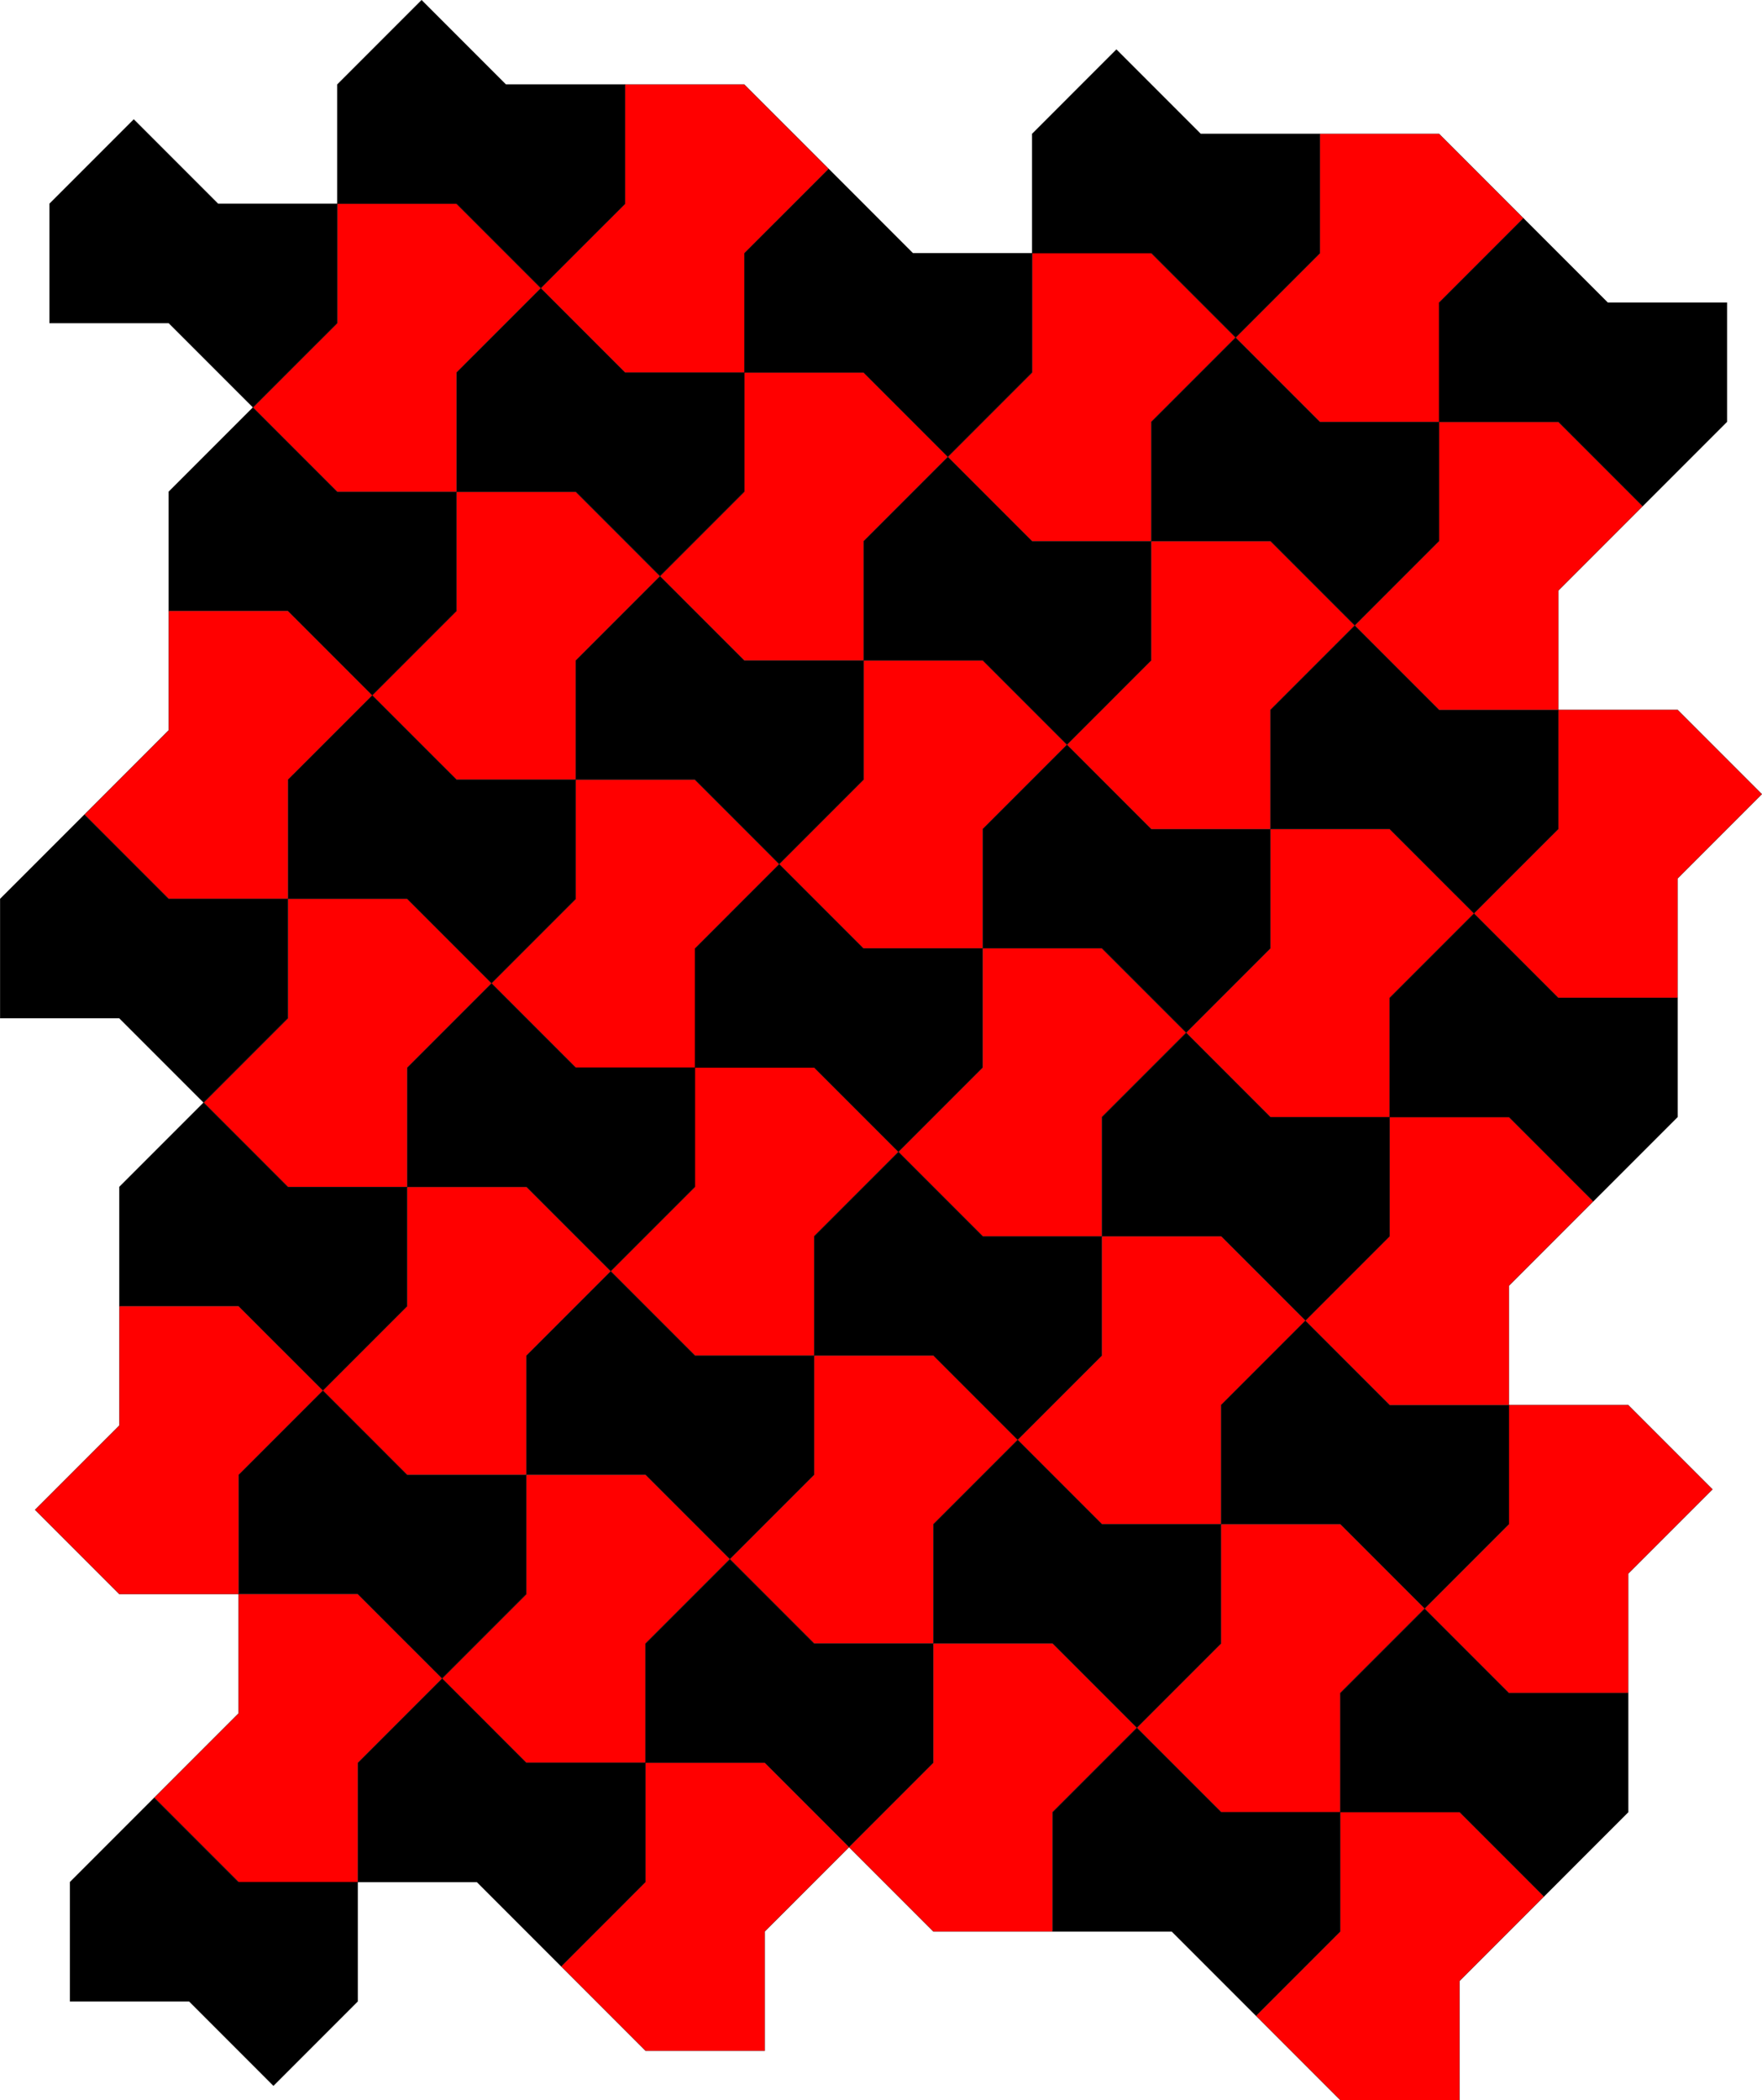 <?xml version="1.0" encoding="UTF-8"?>
<svg id="Layer_1" data-name="Layer 1" xmlns="http://www.w3.org/2000/svg" viewBox="0 0 886.81 1056.52">
  <defs>
    <style>
      .cls-1 {
        fill: none;
        stroke: #000;
        stroke-miterlimit: 10;
        stroke-width: .1px;
      }

      .cls-2, .cls-3 {
        stroke-width: 0px;
      }

      .cls-3 {
        fill: red;
      }
    </style>
  </defs>
  <polyline class="cls-2" points="349.76 537.06 409.76 537.06 452.18 579.48 494.61 537.06 494.61 477.06 434.61 477.06 392.18 434.63 349.76 477.06"/>
  <polygon class="cls-1" points="349.76 537.06 409.76 537.06 452.18 579.48 494.61 537.06 494.61 477.06 434.61 477.06 392.18 434.63 349.76 477.06 349.76 537.06"/>
  <polyline class="cls-3" points="434.61 477.06 494.61 477.06 494.61 417.06 537.04 374.63 494.61 332.2 434.61 332.2 434.61 392.2 392.18 434.63"/>
  <polygon class="cls-1" points="434.61 477.06 494.61 477.06 494.61 417.06 537.04 374.63 494.61 332.2 434.61 332.2 434.61 392.2 392.18 434.63 434.61 477.06"/>
  <polyline class="cls-3" points="409.76 537.06 349.76 537.06 349.76 597.06 307.33 639.48 349.76 681.91 409.76 681.91 409.76 621.91 452.18 579.48"/>
  <polygon class="cls-1" points="409.76 537.06 349.76 537.06 349.76 597.06 307.33 639.48 349.76 681.91 409.76 681.91 409.76 621.91 452.18 579.48 409.76 537.06"/>
  <polyline class="cls-3" points="392.18 434.63 349.76 392.2 289.76 392.2 289.76 452.2 247.33 494.63 289.76 537.06 349.76 537.06 349.76 477.06"/>
  <polygon class="cls-1" points="392.18 434.63 349.76 392.2 289.76 392.2 289.76 452.2 247.33 494.63 289.76 537.06 349.76 537.06 349.76 477.06 392.18 434.63"/>
  <polyline class="cls-2" points="392.18 434.63 434.61 392.2 434.61 332.2 374.61 332.2 332.18 289.78 289.76 332.2 289.76 392.2 349.76 392.2"/>
  <polygon class="cls-1" points="392.18 434.63 434.61 392.2 434.61 332.2 374.61 332.2 332.18 289.78 289.76 332.2 289.76 392.2 349.76 392.2 392.18 434.63"/>
  <polyline class="cls-3" points="452.18 579.48 494.61 621.91 554.61 621.91 554.61 561.91 597.04 519.48 554.61 477.06 494.61 477.06 494.61 537.06"/>
  <polygon class="cls-1" points="452.18 579.48 494.61 621.91 554.61 621.91 554.61 561.91 597.04 519.48 554.61 477.06 494.61 477.06 494.61 537.06 452.18 579.48"/>
  <polyline class="cls-2" points="452.18 579.48 409.76 621.91 409.76 681.91 469.76 681.91 512.18 724.33 554.61 681.91 554.61 621.91 494.61 621.91"/>
  <polygon class="cls-1" points="452.18 579.48 409.76 621.91 409.76 681.91 469.76 681.91 512.18 724.33 554.61 681.91 554.61 621.91 494.61 621.91 452.18 579.48"/>
  <polyline class="cls-2" points="494.61 477.06 554.61 477.06 597.04 519.48 639.46 477.06 639.46 417.06 579.46 417.06 537.04 374.63 494.61 417.06"/>
  <polygon class="cls-1" points="494.61 477.06 554.61 477.06 597.04 519.48 639.46 477.06 639.46 417.06 579.46 417.06 537.04 374.63 494.61 417.06 494.61 477.06"/>
  <polyline class="cls-2" points="349.76 537.06 289.76 537.06 247.33 494.63 204.9 537.06 204.9 597.06 264.9 597.06 307.33 639.48 349.76 597.06"/>
  <polygon class="cls-1" points="349.76 537.06 289.76 537.06 247.33 494.63 204.9 537.06 204.9 597.06 264.9 597.06 307.33 639.48 349.76 597.06 349.76 537.06"/>
  <polyline class="cls-2" points="537.04 374.63 579.46 332.2 579.46 272.2 519.46 272.2 477.04 229.78 434.61 272.2 434.61 332.2 494.61 332.2"/>
  <polygon class="cls-1" points="537.04 374.63 579.46 332.2 579.46 272.2 519.46 272.2 477.04 229.78 434.61 272.2 434.61 332.2 494.61 332.2 537.04 374.63"/>
  <polyline class="cls-3" points="537.04 374.63 579.46 417.06 639.46 417.06 639.46 357.06 681.89 314.63 639.46 272.2 579.46 272.2 579.46 332.2"/>
  <polygon class="cls-1" points="537.04 374.63 579.46 417.06 639.46 417.06 639.46 357.06 681.89 314.63 639.46 272.2 579.46 272.2 579.46 332.2 537.04 374.63"/>
  <polyline class="cls-2" points="554.61 621.91 614.61 621.91 657.04 664.33 699.46 621.91 699.46 561.91 639.46 561.91 597.04 519.48 554.61 561.91"/>
  <polygon class="cls-1" points="554.61 621.91 614.61 621.91 657.04 664.33 699.46 621.91 699.46 561.91 639.46 561.91 597.04 519.48 554.61 561.91 554.61 621.91"/>
  <polyline class="cls-3" points="554.61 621.91 554.61 681.91 512.18 724.33 554.61 766.76 614.61 766.76 614.61 706.76 657.04 664.33 614.61 621.91"/>
  <polygon class="cls-1" points="554.61 621.91 554.61 681.91 512.18 724.33 554.61 766.76 614.61 766.76 614.61 706.76 657.04 664.33 614.61 621.91 554.61 621.91"/>
  <polyline class="cls-3" points="434.61 332.2 434.61 272.2 477.04 229.78 434.61 187.35 374.61 187.35 374.61 247.35 332.18 289.78 374.61 332.2"/>
  <polygon class="cls-1" points="434.61 332.2 434.61 272.2 477.04 229.78 434.61 187.35 374.61 187.35 374.61 247.35 332.18 289.78 374.61 332.2 434.61 332.2"/>
  <polyline class="cls-2" points="307.33 639.48 264.9 681.91 264.9 741.91 324.9 741.91 367.33 784.33 409.76 741.91 409.76 681.91 349.76 681.91"/>
  <polygon class="cls-1" points="307.33 639.48 264.9 681.91 264.9 741.91 324.9 741.91 367.33 784.33 409.76 741.91 409.76 681.91 349.76 681.91 307.33 639.48"/>
  <polyline class="cls-3" points="307.33 639.48 264.9 597.06 204.9 597.06 204.9 657.06 162.48 699.48 204.9 741.91 264.9 741.91 264.9 681.91"/>
  <polygon class="cls-1" points="307.33 639.48 264.9 597.06 204.9 597.06 204.9 657.06 162.48 699.48 204.9 741.91 264.9 741.91 264.9 681.91 307.33 639.48"/>
  <polyline class="cls-3" points="409.76 681.91 409.76 741.91 367.33 784.33 409.76 826.76 469.76 826.76 469.76 766.76 512.18 724.33 469.76 681.91"/>
  <polygon class="cls-1" points="409.76 681.91 409.76 741.91 367.33 784.33 409.76 826.76 469.76 826.76 469.76 766.76 512.18 724.33 469.76 681.91 409.76 681.91"/>
  <polyline class="cls-3" points="289.76 332.2 332.18 289.78 289.76 247.35 229.76 247.35 229.76 307.35 187.33 349.78 229.76 392.2 289.76 392.2"/>
  <polygon class="cls-1" points="289.76 332.2 332.18 289.78 289.76 247.35 229.76 247.35 229.76 307.35 187.33 349.78 229.76 392.2 289.76 392.2 289.76 332.2"/>
  <polyline class="cls-2" points="289.76 392.2 229.76 392.2 187.33 349.78 144.9 392.2 144.9 452.2 204.9 452.2 247.33 494.63 289.76 452.2"/>
  <polygon class="cls-1" points="289.76 392.2 229.76 392.2 187.33 349.78 144.9 392.2 144.9 452.2 204.9 452.2 247.33 494.63 289.76 452.2 289.76 392.2"/>
  <polyline class="cls-2" points="332.18 289.78 374.61 247.35 374.61 187.35 314.61 187.35 272.18 144.92 229.76 187.35 229.76 247.35 289.76 247.35"/>
  <polygon class="cls-1" points="332.18 289.78 374.61 247.35 374.61 187.35 314.61 187.35 272.18 144.92 229.76 187.35 229.76 247.35 289.76 247.35 332.18 289.78"/>
  <polyline class="cls-2" points="512.18 724.33 469.76 766.76 469.76 826.76 529.76 826.76 572.18 869.19 614.61 826.76 614.61 766.76 554.61 766.76"/>
  <polygon class="cls-1" points="512.18 724.33 469.76 766.76 469.76 826.76 529.76 826.76 572.18 869.19 614.61 826.76 614.61 766.76 554.61 766.76 512.18 724.33"/>
  <polyline class="cls-3" points="597.04 519.48 639.46 561.91 699.46 561.91 699.46 501.91 741.89 459.48 699.46 417.06 639.46 417.06 639.46 477.06"/>
  <polygon class="cls-1" points="597.04 519.48 639.46 561.91 699.46 561.91 699.46 501.91 741.89 459.48 699.46 417.06 639.46 417.06 639.46 477.06 597.04 519.48"/>
  <polyline class="cls-3" points="579.46 272.2 579.46 212.2 621.89 169.78 579.46 127.35 519.46 127.35 519.46 187.35 477.04 229.78 519.46 272.2"/>
  <polygon class="cls-1" points="579.46 272.2 579.46 212.2 621.89 169.78 579.46 127.35 519.46 127.35 519.46 187.35 477.04 229.78 519.46 272.2 579.46 272.2"/>
  <polyline class="cls-2" points="579.46 272.2 639.46 272.2 681.89 314.63 724.32 272.2 724.32 212.2 664.32 212.2 621.89 169.78 579.46 212.2"/>
  <polygon class="cls-1" points="579.46 272.2 639.46 272.2 681.89 314.63 724.32 272.2 724.32 212.2 664.32 212.2 621.89 169.78 579.46 212.2 579.46 272.2"/>
  <polyline class="cls-3" points="264.9 741.91 264.9 801.91 222.48 844.33 264.9 886.76 324.9 886.76 324.9 826.76 367.33 784.33 324.9 741.91"/>
  <polygon class="cls-1" points="264.9 741.91 264.9 801.91 222.48 844.33 264.9 886.76 324.9 886.76 324.9 826.76 367.33 784.33 324.9 741.91 264.9 741.91"/>
  <polyline class="cls-2" points="264.9 741.91 204.9 741.91 162.48 699.48 120.05 741.91 120.05 801.91 180.05 801.91 222.48 844.33 264.9 801.91"/>
  <polygon class="cls-1" points="264.9 741.91 204.9 741.91 162.48 699.48 120.05 741.91 120.05 801.91 180.05 801.91 222.48 844.33 264.9 801.91 264.9 741.91"/>
  <polyline class="cls-2" points="614.61 706.76 614.61 766.76 674.61 766.76 717.04 809.19 759.46 766.76 759.46 706.76 699.46 706.76 657.04 664.33"/>
  <polygon class="cls-1" points="614.61 706.76 614.61 766.76 674.61 766.76 717.04 809.19 759.46 766.76 759.46 706.76 699.46 706.76 657.04 664.33 614.61 706.76"/>
  <polyline class="cls-3" points="247.33 494.63 204.9 452.2 144.9 452.2 144.9 512.2 102.48 554.63 144.9 597.06 204.9 597.06 204.9 537.06"/>
  <polygon class="cls-1" points="247.33 494.63 204.9 452.2 144.9 452.2 144.9 512.2 102.48 554.63 144.9 597.06 204.9 597.06 204.9 537.06 247.33 494.63"/>
  <polyline class="cls-3" points="614.61 766.76 614.61 826.76 572.18 869.19 614.61 911.61 674.61 911.61 674.61 851.61 717.04 809.19 674.61 766.76"/>
  <polygon class="cls-1" points="614.61 766.76 614.61 826.76 572.18 869.19 614.61 911.61 674.61 911.61 674.61 851.61 717.04 809.19 674.61 766.76 614.61 766.76"/>
  <polyline class="cls-2" points="477.04 229.78 519.46 187.35 519.46 127.35 459.46 127.35 417.04 84.92 374.61 127.35 374.61 187.35 434.61 187.35"/>
  <polygon class="cls-1" points="477.04 229.78 519.46 187.35 519.46 127.35 459.46 127.35 417.04 84.92 374.61 127.35 374.61 187.35 434.61 187.35 477.04 229.78"/>
  <polyline class="cls-2" points="229.76 247.35 169.76 247.35 127.33 204.92 84.9 247.35 84.9 307.35 144.9 307.35 187.33 349.78 229.76 307.35"/>
  <polygon class="cls-1" points="229.76 247.35 169.76 247.35 127.33 204.92 84.9 247.35 84.9 307.35 144.9 307.35 187.33 349.78 229.76 307.35 229.76 247.35"/>
  <polyline class="cls-3" points="229.76 247.35 229.76 187.35 272.18 144.92 229.76 102.5 169.76 102.5 169.76 162.5 127.33 204.92 169.76 247.35"/>
  <polygon class="cls-1" points="229.76 247.35 229.76 187.35 272.18 144.92 229.76 102.5 169.76 102.5 169.76 162.5 127.33 204.92 169.76 247.35 229.76 247.35"/>
  <polyline class="cls-2" points="367.33 784.33 324.9 826.76 324.9 886.76 384.9 886.76 427.33 929.19 469.76 886.76 469.76 826.76 409.76 826.76"/>
  <polygon class="cls-1" points="367.33 784.33 324.9 826.76 324.9 886.76 384.9 886.76 427.33 929.19 469.76 886.76 469.76 826.76 409.76 826.76 367.33 784.33"/>
  <polyline class="cls-2" points="639.46 417.06 699.46 417.06 741.89 459.48 784.32 417.06 784.32 357.06 724.32 357.06 681.89 314.63 639.46 357.06"/>
  <polygon class="cls-1" points="639.46 417.06 699.46 417.06 741.89 459.48 784.32 417.06 784.32 357.06 724.32 357.06 681.89 314.63 639.46 357.06 639.46 417.06"/>
  <polyline class="cls-3" points="657.04 664.33 699.46 706.76 759.46 706.76 759.46 646.76 801.89 604.33 759.46 561.91 699.46 561.91 699.46 621.91"/>
  <polygon class="cls-1" points="657.04 664.33 699.46 706.76 759.46 706.76 759.46 646.76 801.89 604.33 759.46 561.91 699.46 561.91 699.46 621.91 657.04 664.33"/>
  <polyline class="cls-2" points="204.9 597.06 144.9 597.06 102.48 554.63 60.05 597.06 60.05 657.06 120.05 657.06 162.48 699.48 204.9 657.06"/>
  <polygon class="cls-1" points="204.9 597.06 144.9 597.06 102.48 554.63 60.05 597.06 60.05 657.06 120.05 657.06 162.48 699.48 204.9 657.06 204.9 597.06"/>
  <polyline class="cls-3" points="374.61 187.35 374.61 127.35 417.04 84.92 374.61 42.5 314.61 42.5 314.61 102.5 272.18 144.92 314.61 187.35"/>
  <polygon class="cls-1" points="374.61 187.35 374.61 127.35 417.04 84.92 374.61 42.5 314.61 42.5 314.61 102.5 272.18 144.92 314.61 187.35 374.61 187.35"/>
  <polyline class="cls-3" points="664.32 212.2 724.32 212.2 724.32 152.2 766.74 109.78 724.32 67.35 664.32 67.35 664.32 127.35 621.89 169.78"/>
  <polygon class="cls-1" points="664.32 212.2 724.32 212.2 724.32 152.2 766.74 109.78 724.32 67.35 664.32 67.35 664.32 127.35 621.89 169.78 664.32 212.2"/>
  <polyline class="cls-3" points="469.76 826.76 469.76 886.76 427.33 929.19 469.76 971.61 529.76 971.61 529.76 911.61 572.18 869.19 529.76 826.76"/>
  <polygon class="cls-1" points="469.76 826.76 469.76 886.76 427.33 929.19 469.76 971.61 529.76 971.61 529.76 911.61 572.18 869.19 529.76 826.76 469.76 826.76"/>
  <polyline class="cls-2" points="621.89 169.78 664.32 127.35 664.32 67.35 604.32 67.35 561.89 24.92 519.46 67.35 519.46 127.35 579.46 127.35"/>
  <polygon class="cls-1" points="621.89 169.78 664.32 127.35 664.32 67.35 604.32 67.35 561.89 24.92 519.46 67.35 519.46 127.35 579.46 127.35 621.89 169.78"/>
  <polyline class="cls-3" points="187.33 349.78 144.9 307.35 84.9 307.35 84.9 367.35 42.48 409.78 84.9 452.2 144.9 452.2 144.9 392.2"/>
  <polygon class="cls-1" points="187.33 349.78 144.9 307.35 84.9 307.35 84.9 367.35 42.48 409.78 84.9 452.2 144.9 452.2 144.9 392.2 187.33 349.78"/>
  <polyline class="cls-2" points="222.48 844.33 180.05 886.76 180.05 946.76 240.05 946.76 282.48 989.19 324.9 946.76 324.9 886.76 264.9 886.76"/>
  <polygon class="cls-1" points="222.48 844.33 180.05 886.76 180.05 946.76 240.05 946.76 282.48 989.19 324.9 946.76 324.9 886.76 264.9 886.76 222.48 844.33"/>
  <polyline class="cls-3" points="222.48 844.33 180.05 801.91 120.05 801.91 120.05 861.91 77.62 904.33 120.05 946.76 180.05 946.76 180.05 886.76"/>
  <polygon class="cls-1" points="222.48 844.33 180.05 801.91 120.05 801.91 120.05 861.91 77.62 904.33 120.05 946.76 180.05 946.76 180.05 886.76 222.48 844.33"/>
  <polyline class="cls-3" points="681.89 314.63 724.32 357.06 784.32 357.06 784.32 297.06 826.74 254.63 784.32 212.2 724.32 212.2 724.32 272.2"/>
  <polygon class="cls-1" points="681.89 314.63 724.32 357.06 784.32 357.06 784.32 297.06 826.74 254.63 784.32 212.2 724.32 212.2 724.32 272.2 681.89 314.63"/>
  <polyline class="cls-2" points="674.61 851.61 674.61 911.61 734.61 911.61 777.04 954.04 819.46 911.61 819.46 851.61 759.46 851.61 717.04 809.19"/>
  <polygon class="cls-1" points="674.61 851.61 674.61 911.61 734.61 911.61 777.04 954.04 819.46 911.61 819.46 851.61 759.46 851.61 717.04 809.19 674.61 851.61"/>
  <polyline class="cls-2" points="272.18 144.92 314.61 102.5 314.61 42.5 254.61 42.5 212.18 .07 169.76 42.5 169.76 102.5 229.76 102.5"/>
  <polygon class="cls-1" points="272.18 144.92 314.61 102.5 314.61 42.5 254.61 42.5 212.18 .07 169.76 42.5 169.76 102.5 229.76 102.5 272.18 144.92"/>
  <polyline class="cls-2" points="169.76 162.5 169.76 102.5 109.76 102.5 67.33 60.07 24.9 102.5 24.9 162.5 84.9 162.5 127.33 204.92"/>
  <polygon class="cls-1" points="169.76 162.5 169.76 102.5 109.76 102.5 67.33 60.07 24.9 102.5 24.9 162.5 84.9 162.5 127.33 204.92 169.76 162.5"/>
  <polyline class="cls-2" points="572.18 869.19 529.76 911.61 529.76 971.61 589.76 971.61 632.18 1014.04 674.61 971.61 674.61 911.61 614.61 911.61"/>
  <polygon class="cls-1" points="572.18 869.19 529.76 911.61 529.76 971.61 589.76 971.61 632.18 1014.04 674.61 971.61 674.61 911.61 614.61 911.61 572.18 869.19"/>
  <polyline class="cls-2" points="699.46 561.91 759.46 561.91 801.89 604.33 844.32 561.91 844.32 501.91 784.32 501.91 741.89 459.48 699.46 501.91"/>
  <polygon class="cls-1" points="699.46 561.91 759.46 561.91 801.89 604.33 844.32 561.91 844.32 501.91 784.32 501.91 741.89 459.48 699.46 501.91 699.46 561.91"/>
  <polyline class="cls-3" points="162.48 699.48 120.05 657.06 60.05 657.06 60.05 717.06 17.62 759.48 60.05 801.91 120.05 801.91 120.05 741.91"/>
  <polygon class="cls-1" points="162.48 699.48 120.05 657.06 60.05 657.06 60.05 717.06 17.62 759.48 60.05 801.91 120.05 801.91 120.05 741.91 162.48 699.48"/>
  <polyline class="cls-3" points="324.9 886.76 324.9 946.76 282.48 989.19 324.9 1031.61 384.9 1031.61 384.9 971.61 427.33 929.19 384.9 886.76"/>
  <polygon class="cls-1" points="324.9 886.76 324.9 946.76 282.48 989.19 324.9 1031.61 384.9 1031.61 384.9 971.61 427.33 929.19 384.9 886.76 324.9 886.76"/>
  <polyline class="cls-3" points="717.04 809.19 759.46 851.61 819.46 851.61 819.46 791.61 861.89 749.19 819.46 706.76 759.46 706.76 759.46 766.76"/>
  <polygon class="cls-1" points="717.04 809.19 759.46 851.61 819.46 851.61 819.46 791.61 861.89 749.19 819.46 706.76 759.46 706.76 759.46 766.76 717.04 809.19"/>
  <polyline class="cls-2" points="144.9 452.2 84.9 452.2 42.48 409.78 .05 452.2 .05 512.2 60.05 512.2 102.48 554.63 144.9 512.2"/>
  <polygon class="cls-1" points="144.9 452.2 84.9 452.2 42.48 409.78 .05 452.2 .05 512.2 60.05 512.2 102.48 554.63 144.9 512.2 144.9 452.2"/>
  <polyline class="cls-2" points="724.32 212.2 784.32 212.2 826.74 254.63 869.17 212.2 869.17 152.2 809.17 152.2 766.74 109.78 724.32 152.2"/>
  <polygon class="cls-1" points="724.32 212.2 784.32 212.2 826.74 254.63 869.17 212.2 869.17 152.2 809.17 152.2 766.74 109.78 724.32 152.2 724.32 212.2"/>
  <polyline class="cls-3" points="674.61 911.61 674.61 971.61 632.18 1014.04 674.61 1056.47 734.61 1056.47 734.61 996.47 777.04 954.04 734.61 911.61"/>
  <polygon class="cls-1" points="674.61 911.61 674.61 971.61 632.18 1014.04 674.61 1056.47 734.61 1056.47 734.61 996.47 777.04 954.04 734.61 911.61 674.61 911.61"/>
  <polyline class="cls-3" points="741.89 459.48 784.32 501.91 844.32 501.91 844.32 441.91 886.74 399.48 844.32 357.06 784.32 357.06 784.32 417.06"/>
  <polygon class="cls-1" points="741.89 459.48 784.32 501.91 844.32 501.91 844.32 441.91 886.74 399.48 844.32 357.06 784.32 357.06 784.32 417.06 741.89 459.48"/>
  <polyline class="cls-2" points="120.05 946.76 77.62 904.33 35.2 946.76 35.2 1006.76 95.2 1006.76 137.62 1049.19 180.05 1006.76 180.05 946.76"/>
  <polygon class="cls-1" points="120.05 946.76 77.62 904.33 35.2 946.76 35.2 1006.76 95.2 1006.76 137.62 1049.19 180.05 1006.76 180.05 946.76 120.05 946.76"/>
</svg>